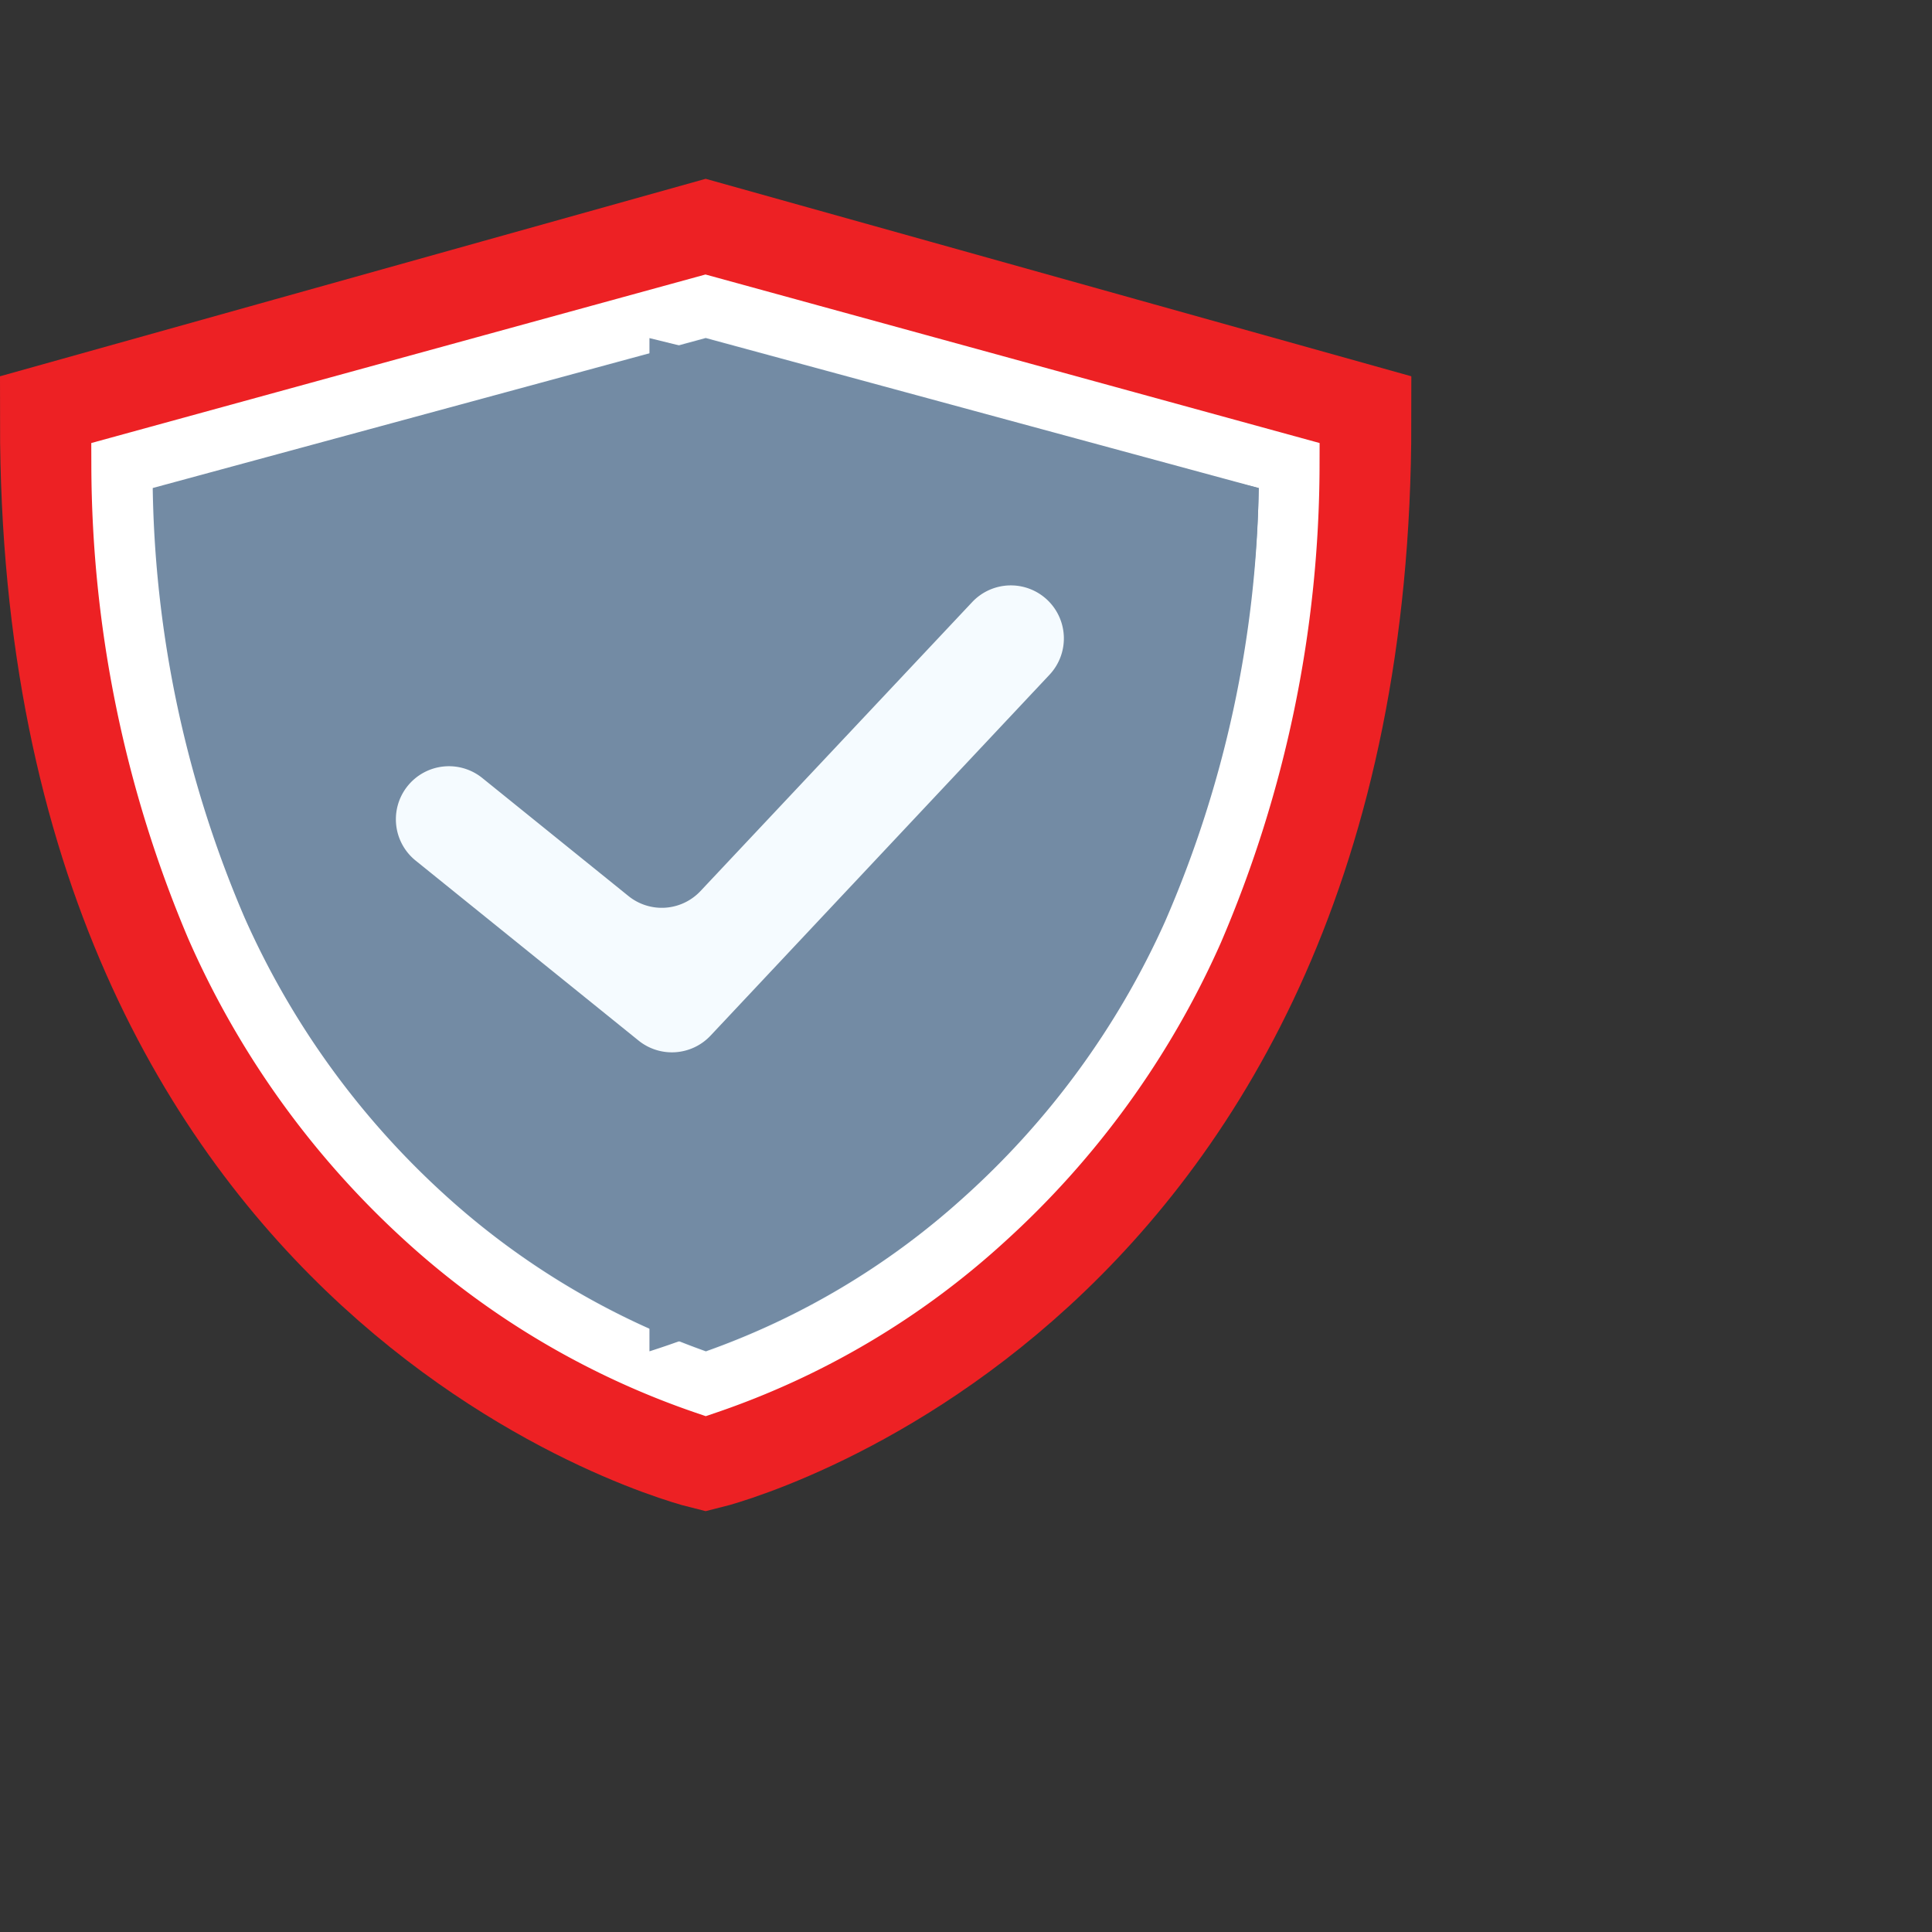 <svg xmlns="http://www.w3.org/2000/svg" width="32" height="32" viewBox="0 0 32 32">
  <rect x="0" y="0" width="32" height="32" fill="#333333" stroke="none"/>
  <g id="menu2_ic8" transform="translate(-517 -808)">
    <g id="Group_284" data-name="Group 284" transform="translate(-474.896 -1165.212)">
      <path id="Path_17" data-name="Path 17" d="M1654.259,694.261l-10.688,2.991c0,14.4,10.688,17.009,10.688,17.009s10.688-2.609,10.688-17.009Z" transform="translate(-650.675 1282.951)" fill="#ed2124" stroke="#ed2124" stroke-width="2"/>
      <path id="Path_18" data-name="Path 18" d="M1685.668,746.148a13.241,13.241,0,0,1-4.7-2.8,14.276,14.276,0,0,1-3.413-4.779,19.69,19.69,0,0,1-1.564-7.63l9.672-2.654,9.671,2.654a19.632,19.632,0,0,1-1.595,7.7,14.247,14.247,0,0,1-3.462,4.784A13.069,13.069,0,0,1,1685.668,746.148Z" transform="translate(-682.082 1249.992)" fill="#f5fbff" stroke="#fff" stroke-width="1"/>
      <path id="Path_19" data-name="Path 19" d="M1701.516,762.083a12.8,12.8,0,0,1-4.333-2.6,13.7,13.7,0,0,1-3.307-4.581,18.721,18.721,0,0,1-1.522-7.118l9.159-2.484,9.159,2.484a18.671,18.671,0,0,1-1.552,7.183,13.661,13.661,0,0,1-3.355,4.585A12.664,12.664,0,0,1,1701.516,762.083Z" transform="translate(-697.928 1233.511)" fill="#738ba4"/>
      <path id="Path_20" data-name="Path 20" d="M2014.255,762.083a14.351,14.351,0,0,0,4.681-2.53,13.821,13.821,0,0,0,3.7-4.585,17.226,17.226,0,0,0,1.71-7.183l-10.092-2.484v16.78Z" transform="translate(-1011.601 1233.511)" fill="#738ba4"/>
      <g id="Group_6" data-name="Group 6" transform="translate(998.458 1982.907)">
        <path id="Path_21" data-name="Path 21" d="M1857.1,976.309l-3.69-2.979a.879.879,0,0,1-.132-1.236h0a.879.879,0,0,1,1.236-.132l2.421,1.955a.879.879,0,0,0,1.193-.082l4.5-4.786a.879.879,0,0,1,1.242-.039h0a.879.879,0,0,1,.039,1.242l-5.612,5.975A.879.879,0,0,1,1857.1,976.309Z" transform="translate(-1853.088 -968.771)" fill="#f5fbff"/>
      </g>
    </g>
    <rect id="Rectangle_157" data-name="Rectangle 157" width="32" height="32" transform="translate(517 808)" fill="none"/>
  </g>
</svg>
